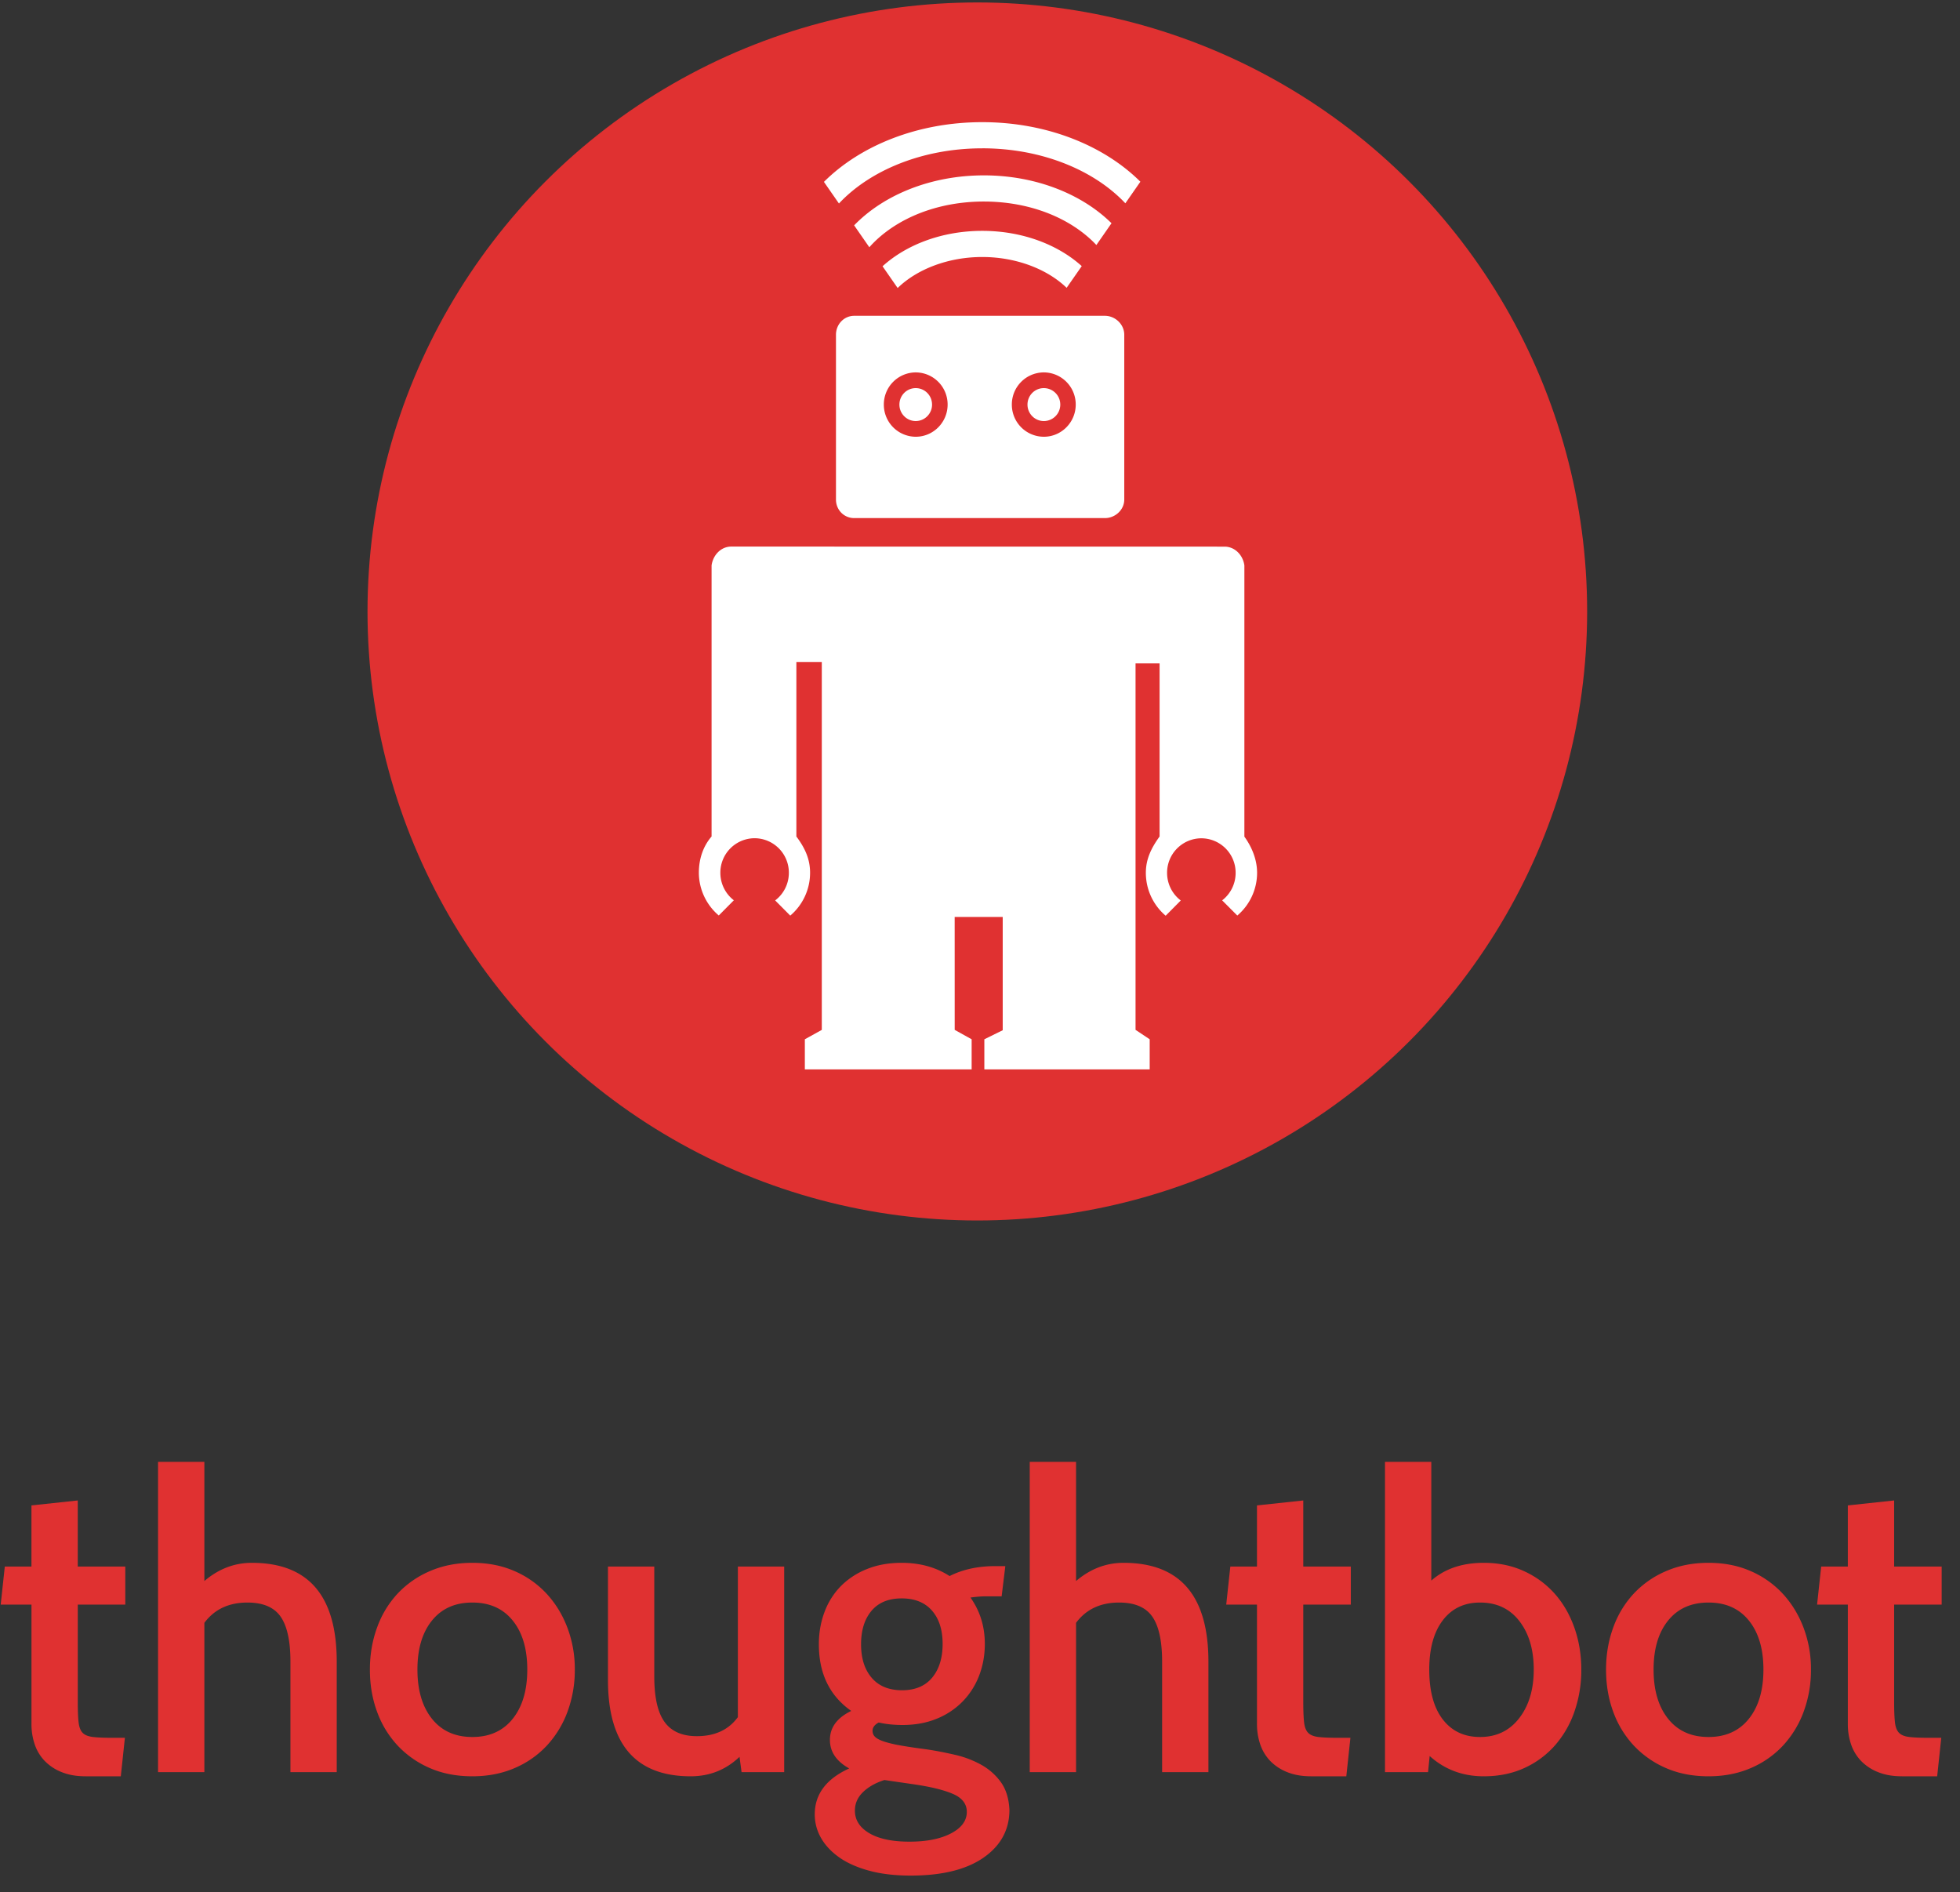 <svg width="144" height="139" viewBox="0 0 144 139" xmlns="http://www.w3.org/2000/svg"><rect x="0" y="0" width="144" height="139" fill="#333333" stroke="none"/><title>Group + thoughtbot 2 + Oval 1 + Ralph 5</title><g fill="none" fill-rule="evenodd"><path d="M24.74 130.185h-3.402v-8.114c0-1.52-.241-2.624-.723-3.313-.482-.689-1.295-1.033-2.439-1.033-1.365 0-2.419.496-3.161 1.489v10.971h-3.403v-22.794h3.403v8.753c1.044-.891 2.208-1.337 3.492-1.337 4.155 0 6.233 2.421 6.233 7.264v8.114zM27.176 122.648c0-1.094.176-2.122.527-3.085a7.245 7.245 0 0 1 1.506-2.492 7.045 7.045 0 0 1 2.378-1.656c.934-.405 1.972-.608 3.117-.608 1.144 0 2.177.203 3.1.608a6.98 6.98 0 0 1 2.364 1.671c.653.71 1.16 1.54 1.52 2.492a8.58 8.58 0 0 1 .543 3.07 8.8 8.8 0 0 1-.527 3.07 7.44 7.44 0 0 1-1.506 2.492 6.943 6.943 0 0 1-2.378 1.671c-.934.405-1.972.608-3.116.608-1.165 0-2.208-.203-3.132-.608a7.083 7.083 0 0 1-2.363-1.656 7.273 7.273 0 0 1-1.506-2.477c-.351-.952-.527-1.986-.527-3.1zm3.493 0c0 1.52.356 2.725 1.069 3.617.712.891 1.701 1.337 2.966 1.337 1.264 0 2.253-.446 2.965-1.337.713-.892 1.07-2.097 1.07-3.617s-.357-2.72-1.07-3.601c-.712-.882-1.7-1.322-2.965-1.322s-2.254.44-2.966 1.322c-.713.88-1.069 2.081-1.069 3.601zM57.614 130.185h-3.131l-.15-1.124c-1.004.952-2.199 1.428-3.584 1.428-4.055 0-6.082-2.36-6.082-7.081v-8.328h3.403v8.085c0 1.52.25 2.628.752 3.327.502.7 1.295 1.049 2.379 1.049 1.325 0 2.328-.466 3.01-1.398V115.08h3.403v15.105zM66.905 137.783c-1.164 0-2.188-.122-3.07-.365-.884-.243-1.617-.572-2.199-.987-.582-.416-1.024-.892-1.325-1.429a3.456 3.456 0 0 1-.451-1.717c0-1.48.843-2.604 2.529-3.373-.944-.527-1.415-1.226-1.415-2.097 0-.912.522-1.621 1.565-2.128-1.585-1.114-2.378-2.745-2.378-4.893 0-.85.14-1.646.421-2.386a5.371 5.371 0 0 1 1.205-1.9 5.606 5.606 0 0 1 1.912-1.245c.752-.304 1.6-.456 2.544-.456 1.345 0 2.519.324 3.523.972.963-.486 2.077-.729 3.342-.729h.752l-.27 2.219h-1.145c-.34 0-.722.03-1.144.09.703.994 1.054 2.128 1.054 3.405 0 .81-.136 1.575-.406 2.294a5.563 5.563 0 0 1-1.19 1.9 5.564 5.564 0 0 1-1.912 1.291c-.752.314-1.6.471-2.544.471-.622 0-1.204-.06-1.746-.182-.301.162-.452.365-.452.608 0 .182.065.334.196.456.13.121.346.233.647.334a8.84 8.84 0 0 0 1.22.289c.511.091 1.159.187 1.942.289.662.1 1.344.233 2.047.395a7.32 7.32 0 0 1 1.927.729c.582.324 1.064.75 1.445 1.276.382.527.592 1.206.633 2.037 0 1.459-.633 2.629-1.897 3.51-1.265.881-3.051 1.322-5.36 1.322zm-.662-20.362c-.964 0-1.701.304-2.213.911-.512.608-.768 1.429-.768 2.462 0 1.033.261 1.854.783 2.462.522.608 1.264.912 2.228.912.963 0 1.701-.31 2.213-.927.512-.618.768-1.444.768-2.477 0-1.034-.261-1.85-.783-2.447-.522-.598-1.265-.896-2.228-.896zm.813 13.645l-2.078-.303c-.642.202-1.164.496-1.565.88-.402.386-.603.842-.603 1.368 0 .69.352 1.241 1.054 1.657.703.415 1.686.623 2.95.623 1.265 0 2.284-.203 3.057-.608.773-.405 1.16-.932 1.16-1.58 0-.588-.342-1.029-1.025-1.322-.682-.294-1.666-.532-2.95-.715z" fill="#e03131"/><path d="M109.011 130.489c-1.546 0-2.87-.496-3.974-1.49l-.12 1.186h-3.162v-22.794h3.402v8.723c.984-.871 2.268-1.307 3.854-1.307 1.084 0 2.068.203 2.95.608a6.755 6.755 0 0 1 2.259 1.656c.622.7 1.104 1.53 1.445 2.492.341.963.512 1.99.512 3.085a9.28 9.28 0 0 1-.497 3.07 7.437 7.437 0 0 1-1.43 2.492 6.66 6.66 0 0 1-2.258 1.671c-.883.405-1.877.608-2.98.608zm-.27-12.764c-1.165 0-2.078.435-2.74 1.306-.663.872-.994 2.077-.994 3.617 0 1.58.33 2.801.993 3.662.663.861 1.576 1.292 2.74 1.292 1.204 0 2.163-.461 2.876-1.383.712-.922 1.068-2.112 1.068-3.571s-.35-2.644-1.053-3.556c-.703-.912-1.666-1.367-2.89-1.367z" fill="#e03131"/><path d="M88.782 130.185H85.38v-8.114c0-1.52-.241-2.624-.723-3.313-.482-.689-1.295-1.033-2.439-1.033-1.365 0-2.419.496-3.161 1.489v10.971h-3.403v-22.794h3.403v8.753c1.044-.891 2.208-1.337 3.492-1.337 4.155 0 6.233 2.421 6.233 7.264v8.114zM99.214 127.663l-.301 2.826h-2.59c-.662 0-1.244-.101-1.746-.304a3.546 3.546 0 0 1-1.25-.82 3.265 3.265 0 0 1-.737-1.216 4.635 4.635 0 0 1-.24-1.52v-8.753h-2.26l.302-2.796h1.957v-4.49l3.402-.364v4.854h3.493v2.796h-3.493v7.173c0 .628.02 1.12.06 1.474.04.354.141.613.302.775.16.162.411.263.752.304.342.04.813.06 1.416.06h.933z" fill="#e03131"/><path d="M117.995 122.648c0-1.094.176-2.122.527-3.085a7.245 7.245 0 0 1 1.506-2.492 7.045 7.045 0 0 1 2.378-1.656c.934-.405 1.972-.608 3.117-.608 1.144 0 2.177.203 3.1.608a6.98 6.98 0 0 1 2.364 1.671c.653.71 1.16 1.54 1.52 2.492a8.58 8.58 0 0 1 .543 3.07 8.8 8.8 0 0 1-.527 3.07 7.44 7.44 0 0 1-1.506 2.492 6.943 6.943 0 0 1-2.378 1.671c-.934.405-1.972.608-3.116.608-1.165 0-2.208-.203-3.132-.608a7.083 7.083 0 0 1-2.363-1.656 7.273 7.273 0 0 1-1.506-2.477c-.351-.952-.527-1.986-.527-3.1zm3.493 0c0 1.52.356 2.725 1.069 3.617.712.891 1.701 1.337 2.966 1.337 1.264 0 2.253-.446 2.965-1.337.713-.892 1.07-2.097 1.07-3.617s-.357-2.72-1.07-3.601c-.712-.882-1.7-1.322-2.965-1.322s-2.254.44-2.966 1.322c-.713.88-1.069 2.081-1.069 3.601zM142.623 127.663l-.3 2.826h-2.59c-.663 0-1.245-.101-1.747-.304a3.546 3.546 0 0 1-1.249-.82 3.265 3.265 0 0 1-.738-1.216 4.635 4.635 0 0 1-.24-1.52v-8.753H133.5l.301-2.796h1.957v-4.49l3.403-.364v4.854h3.492v2.796h-3.492v7.173c0 .628.02 1.12.06 1.474.04.354.14.613.301.775.16.162.412.263.753.304.341.04.813.06 1.415.06h.933z" fill="#e03131"/><path d="M9.176 127.663l-.301 2.826h-2.59c-.662 0-1.244-.101-1.746-.304a3.546 3.546 0 0 1-1.25-.82 3.265 3.265 0 0 1-.737-1.216 4.635 4.635 0 0 1-.24-1.52v-8.753H.052l.301-2.796h1.957v-4.49l3.403-.364v4.854h3.492v2.796H5.714v7.173c0 .628.02 1.12.06 1.474.04.354.14.613.3.775.161.162.412.263.754.304.34.04.813.06 1.415.06h.933z" fill="#e03131"/><g transform="translate(27.001 .18)"><ellipse fill="#e03131" cx="44.803" cy="44.739" rx="44.803" ry="44.739"/><path d="M31.508 48.448V61.27c.625.838 1.007 1.65 1.007 2.662a4.124 4.124 0 0 1-1.456 3.15l-1.109-1.116a2.54 2.54 0 0 0 1.006-2.03 2.528 2.528 0 0 0-2.517-2.539 2.528 2.528 0 0 0-2.516 2.539c0 .824.389 1.556.991 2.02l-1.107 1.116a4.136 4.136 0 0 1-1.463-3.136c0-1.014.312-1.948.934-2.666V41.36c.104-.768.692-1.388 1.449-1.388l36.236.005c.758 0 1.356.615 1.46 1.382V61.28c.518.718.934 1.646.934 2.66a4.129 4.129 0 0 1-1.454 3.137l-1.113-1.116c.603-.464.99-1.196.99-2.02a2.529 2.529 0 0 0-2.519-2.539 2.528 2.528 0 0 0-2.517 2.539c0 .83.395 1.567 1.005 2.03L58.64 67.09a4.131 4.131 0 0 1-1.456-3.154c0-1.013.403-1.827 1.009-2.665V48.554h-1.766v26.921l1.039.692v2.213H45.318v-2.213l1.35-.665v-8.32h-3.53l.002 8.293 1.245.692v2.213H32.13v-2.213l1.246-.69V48.448h-1.869zM45.164 18.7c2.516 0 4.795.904 6.2 2.264l1.11-1.595c-1.754-1.584-4.378-2.59-7.31-2.59-2.94 0-5.57 1.01-7.325 2.602l1.11 1.597c1.404-1.368 3.69-2.278 6.215-2.278zm.12-4.075c2.749 0 5.313.8 7.22 2.255.387.295.737.61 1.045.94l1.112-1.601c-2.165-2.138-5.56-3.516-9.378-3.516-3.91 0-7.376 1.444-9.531 3.672l1.117 1.609c.344-.39.743-.76 1.194-1.104 1.906-1.454 4.471-2.255 7.22-2.255zm-.12-3.91c4.364 0 8.221 1.603 10.514 4.04l1.104-1.586c-2.674-2.66-6.883-4.375-11.618-4.375-4.743 0-8.958 1.72-11.631 4.387l1.103 1.588c2.29-2.444 6.155-4.053 10.528-4.053zm9.01 12.304H35.76c-.755 0-1.343.627-1.343 1.391v12.107c0 .76.588 1.363 1.343 1.363h18.413c.758 0 1.425-.603 1.425-1.363V24.41c0-.764-.667-1.391-1.425-1.391zm-13.898 8.885a2.355 2.355 0 0 1-2.342-2.362 2.354 2.354 0 0 1 2.342-2.365 2.354 2.354 0 0 1 2.344 2.365c0 1.301-1.05 2.362-2.344 2.362zm9.412 0a2.357 2.357 0 0 1-2.35-2.362 2.356 2.356 0 0 1 2.35-2.365 2.354 2.354 0 0 1 2.344 2.365c0 1.301-1.05 2.362-2.344 2.362zm-8.211-2.362c0 .666-.537 1.209-1.201 1.209-.66 0-1.198-.543-1.198-1.209 0-.672.538-1.21 1.198-1.21.664 0 1.2.538 1.2 1.21zm8.21 1.209c-.662 0-1.199-.543-1.199-1.209 0-.672.537-1.21 1.2-1.21a1.209 1.209 0 0 1 0 2.419z" fill="#FFF"/></g></g></svg>
